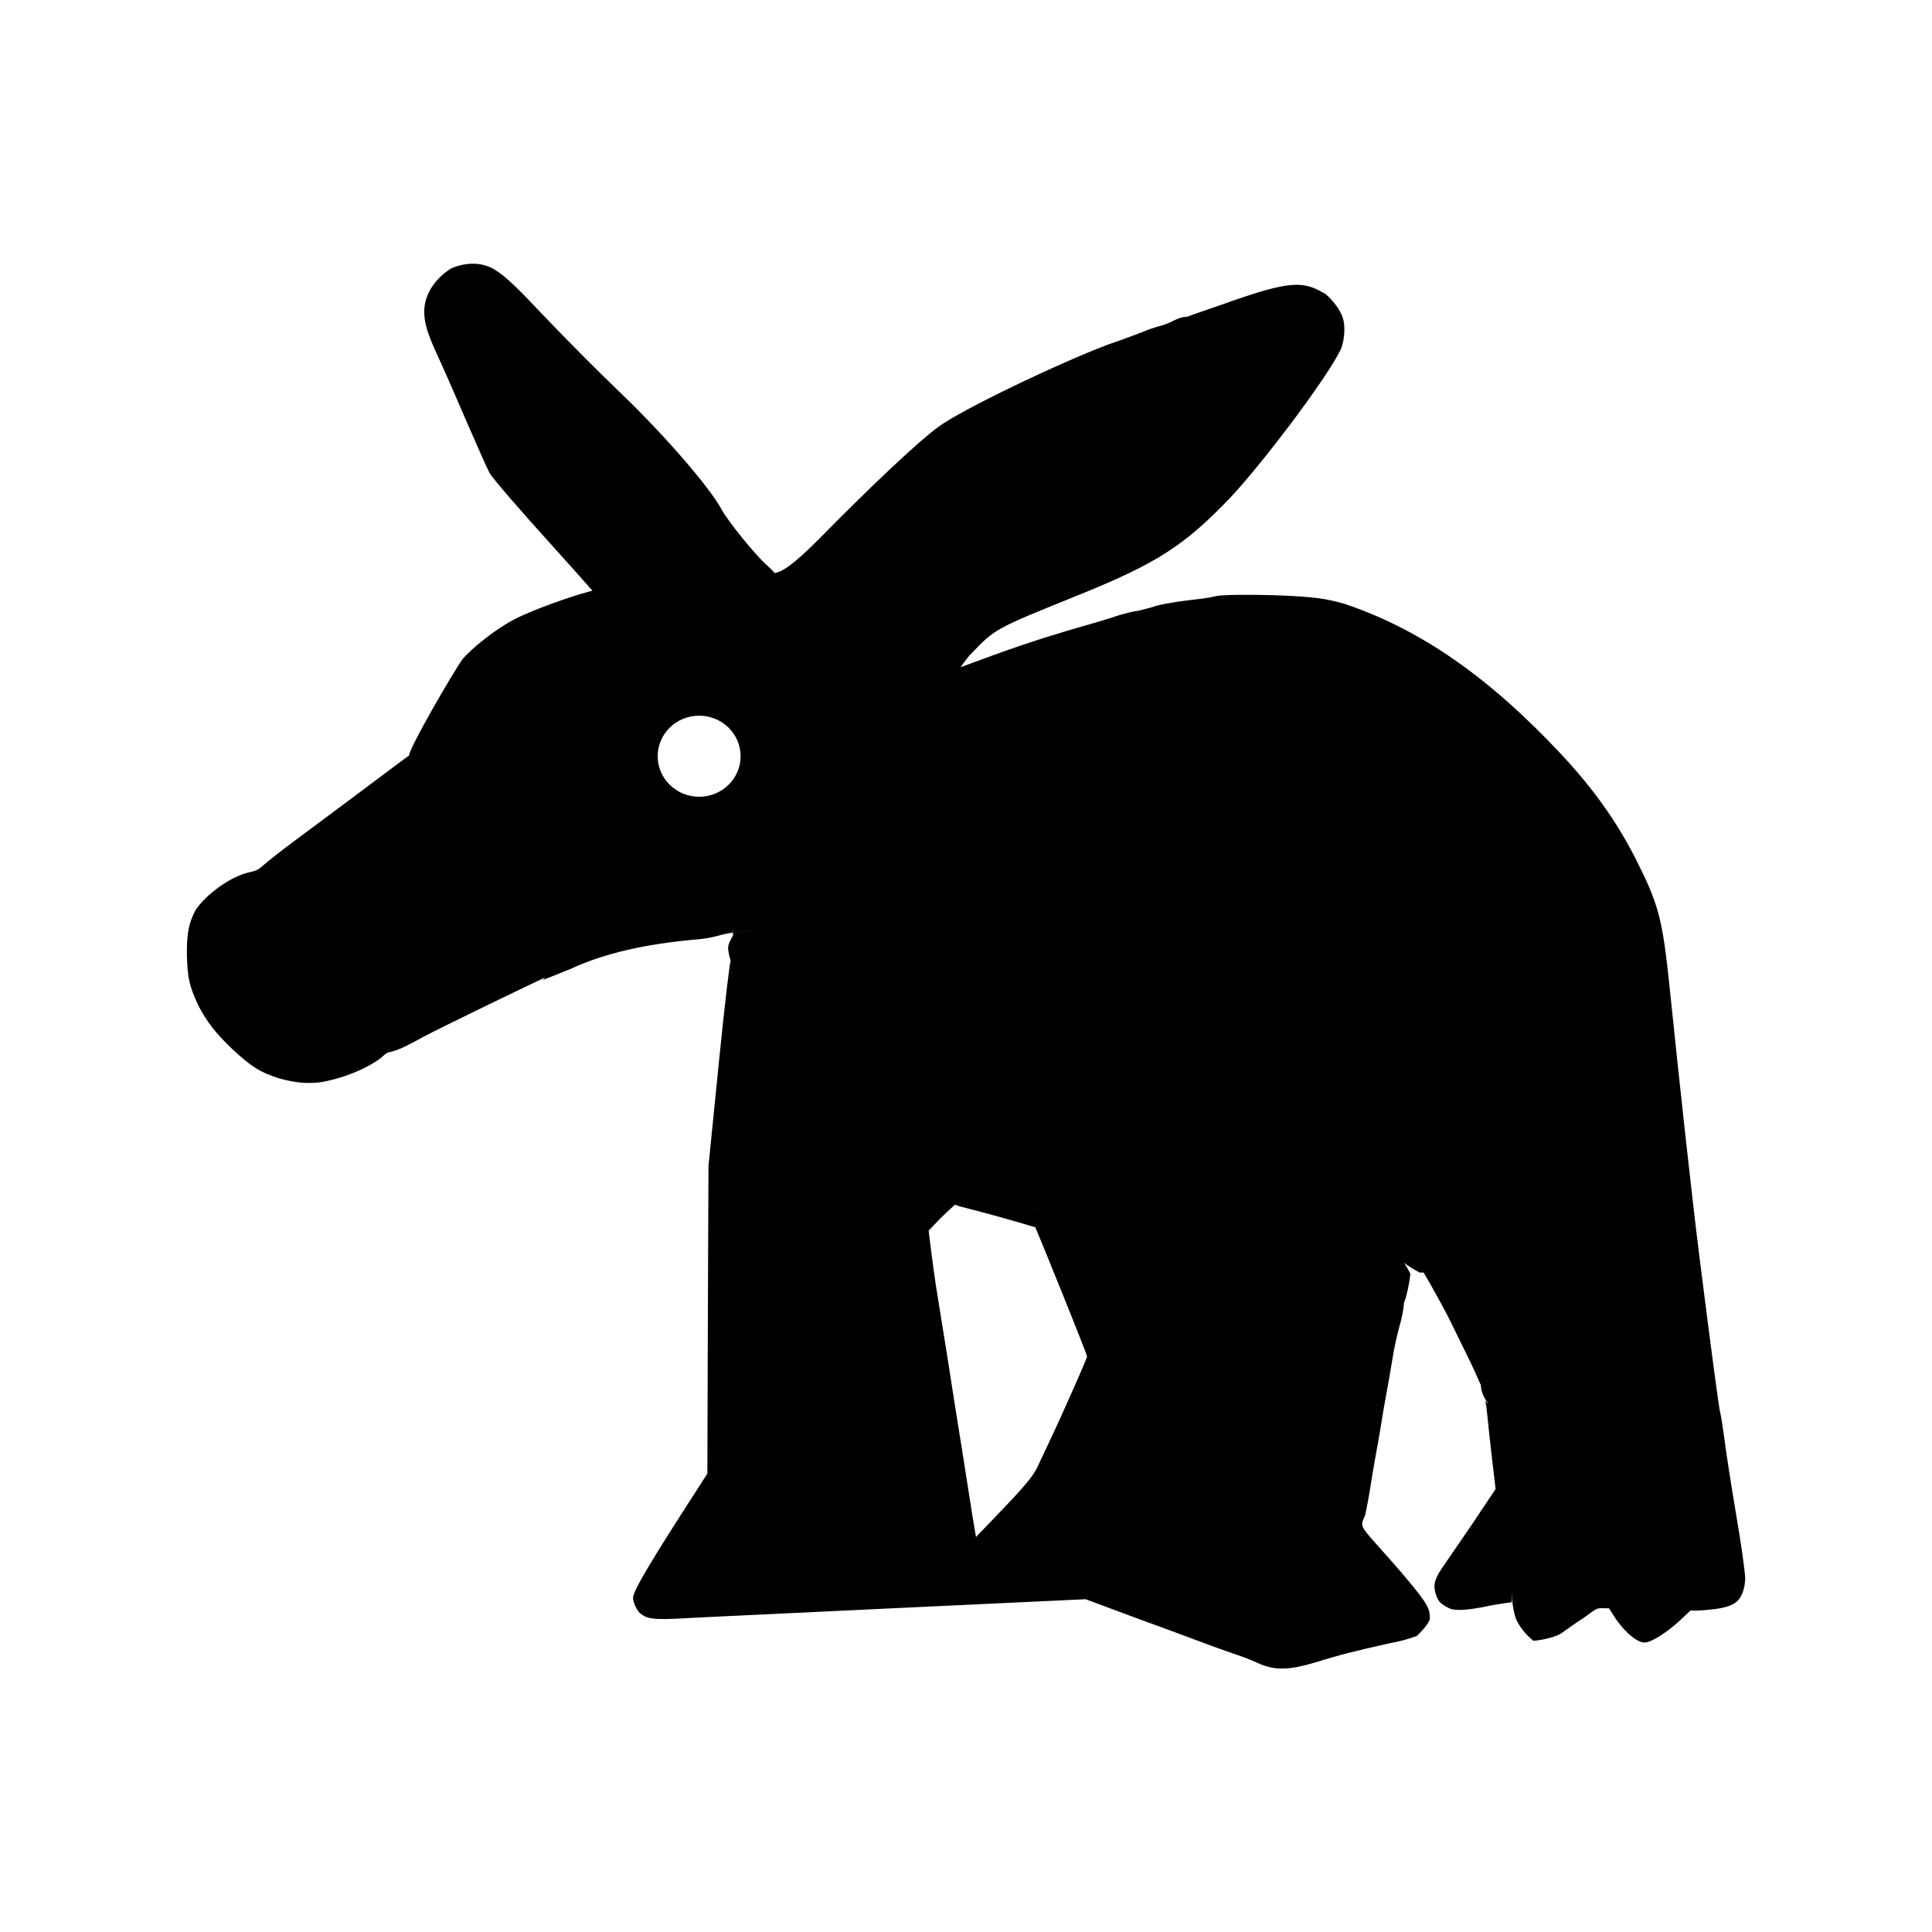 <svg height="48" width="48" xmlns="http://www.w3.org/2000/svg">
  <defs>
    <style type="text/css" id="current-color-scheme">.ColorScheme-Highlight { color:#000000; }</style>
  </defs>
  <defs>
    <style type="text/css" id="current-color-scheme">.ColorScheme-Highlight { color:#000000; } .ColorScheme-Text { color:#ffffff; }</style>
  </defs><path class="ColorScheme-Highlight" fill="currentColor" d="m17.37 17.781c-.569 0-1.03.451-1.03 1.007s.461 1.007 1.03 1.007 1.03-.451 1.03-1.007-.461-1.007-1.03-1.007zm13.936 23.561c-.184-.085-.364-.156-.557-.222-.288-.1-.582-.202-.876-.314l-1.069-.397c-.355-.124-.93-.343-1.281-.472l-.55-.205-4.788.225c-2.69.13-5.138.241-5.419.261-.147.005-.293.008-.398.005-.057-.002-.127-.006-.175-.014-.033-.005-.101-.021-.144-.038-.035-.015-.115-.061-.157-.1-.064-.059-.164-.256-.164-.373 0-.182.511-1.017 1.579-2.671l.267-.416.012-3.725.016-3.918.266-2.65c.145-1.446.275-2.51.283-2.43l-.002-.024.029.071c-.05-.126-.101-.331-.085-.424.014-.081.074-.199.125-.281-.006-.007-.011-.018-.013-.058l.497-.047c0-.001 0-.001 0-.001l-.349.033c-.052.003-.1.007-.148.013-.001-.034.001-.09.008-.182l-.015.183c-.085.011-.167.028-.259.05-.178.052-.377.099-.591.115-1.327.115-2.34.351-3.169.735-.149.061-.301.121-.452.182l-.243.096.058-.061c.023-.024-2.573 1.23-3.038 1.479-.529.296-.676.341-.88.386-.045.03-.075.051-.138.112-.35.285-1.033.555-1.577.63-.31.03-.608.001-.99-.108-.468-.153-.671-.282-1.15-.725-.419-.399-.638-.688-.84-1.078-.223-.479-.27-.673-.286-1.258-.004-.556.048-.789.212-1.109.261-.401.879-.843 1.33-.943.153-.036.22-.054.316-.142.158-.138.517-.421.796-.626 2.118-1.571 2.864-2.15 2.864-2.128 0-.197 1.129-2.124 1.318-2.385.229-.285.87-.791 1.325-1.019.396-.203 1.323-.543 1.844-.68.024-.007.048-.013.071-.018-.264-.3-.64-.723-1.047-1.172-.747-.825-1.434-1.618-1.509-1.753-.061-.111-.332-.726-.602-1.347-.268-.627-.542-1.25-.61-1.395-.322-.694-.411-.949-.411-1.271 0-.45.305-.848.673-1.071.287-.126.71-.191 1.076.031.278.168.627.516 1.143 1.066.655.687 1.32 1.358 2.002 2.014 1.077 1.035 2.193 2.322 2.494 2.88.146.274.826 1.122 1.132 1.392.177.166.203.188.151.188.199 0 .516-.22 1.15-.861 1.346-1.367 2.482-2.43 2.941-2.763.583-.437 3.004-1.591 4.214-2.049.46-.157.885-.321.944-.347.086-.036.27-.099.431-.139.104-.038.157-.057.228-.094.086-.047.243-.117.389-.117-.026 0 .362-.133.881-.312 1.707-.609 1.993-.578 2.548-.248.178.153.359.387.424.589.068.21.042.518-.03.736-.24.585-1.88 2.789-2.782 3.75-1.123 1.168-1.801 1.607-3.698 2.379-2.116.854-2.123.853-2.696 1.452-.083.079-.184.209-.288.362 1.21-.451 1.814-.655 2.628-.899.624-.179 1.164-.338 1.207-.359l.019-.009.033-.009c.167-.051.354-.103.555-.133.191-.046.361-.094.393-.107.095-.035.482-.106.846-.149.254-.029.457-.049.68-.104.138-.029.784-.039 1.418-.019 1.023.034 1.321.09 1.761.215 1.873.632 3.572 1.799 5.408 3.765.773.834 1.32 1.601 1.794 2.512.603 1.189.694 1.517.879 3.317.238 2.328.561 5.252.725 6.559.31 2.458.498 3.866.526 3.943.022.087.072.411.111.706.037.294.163 1.113.283 1.819.121.706.225 1.428.225 1.594 0 .116-.033.42-.21.574-.141.123-.382.163-.526.183-.173.02-.349.041-.553.042-.085-.019-.043-.022-.365.274-.263.236-.659.517-.847.517-.23 0-.589-.377-.762-.662l-.12-.188h-.071c-.25-.008-.203-.021-.566.244-.188.117-.375.255-.573.395l.028-.022c-.115.088-.47.176-.695.19-.185-.138-.395-.405-.45-.591-.031-.104-.057-.234-.073-.365l.494-.06-.39.047c-.031.003-.066.006-.105.011-.01-.085-.017-.171-.019-.251l.004.252c-.218.026-.52.075-.722.122-.312.057-.603.093-.774.048-.082-.021-.241-.112-.308-.197-.077-.096-.128-.314-.115-.414.015-.125.096-.274.154-.36.069-.101.427-.62.794-1.159l.57-.854-.081-.687c-.05-.413-.096-.845-.137-1.257-.009-.088-.021-.162-.034-.223-.006-.027-.006-.028-.007-.031.006.017.036.041.084.085-.133-.164-.191-.339-.191-.473 0 .021-.098-.23-.258-.561l-.504-1.029c-.103-.21-.324-.614-.497-.921l-.165-.282-.093.003c-.177-.093-.304-.176-.391-.243.046.067.1.157.155.273-.025.253-.094.563-.15.702-.016.023-.013.008-.009.041-.008.125-.054.375-.112.564-.076.292-.132.54-.176.824-.054.332-.125.735-.159.905-.032.167-.089.508-.128.755-.041.253-.1.585-.131.747-.028.142-.082.471-.121.719-.04.258-.103.592-.137.742-.148.347-.165.19.896 1.415.197.23.365.436.475.583.058.077.113.157.146.214.021.036.053.103.068.151.012.04.028.142.022.207-.01.108-.215.328-.323.428-.207.078-.431.138-.641.174-.974.218-1.249.289-1.894.487-.64.19-.98.195-1.359.036zm-7.058-3.155c.136-.14.272-.281.406-.423.814-.844 1.015-1.082 1.134-1.344.406-.861.497-1.051.87-1.894.209-.465.364-.835.348-.828.017-.018-1.108-2.8-1.285-3.207-.611-.182-1.168-.34-1.835-.508-.051-.013-.106-.031-.16-.052-.081.069-.194.176-.362.339l-.292.304.01.085c.071.586.156 1.223.219 1.584.034.202.149.916.255 1.587.104.679.217 1.393.25 1.594.036.208.149.927.253 1.597.068.436.138.874.189 1.166zm1.884-7.895h-.001l-.607-.38c-.002-.001-.003-.001-.004-.001z"/></svg>